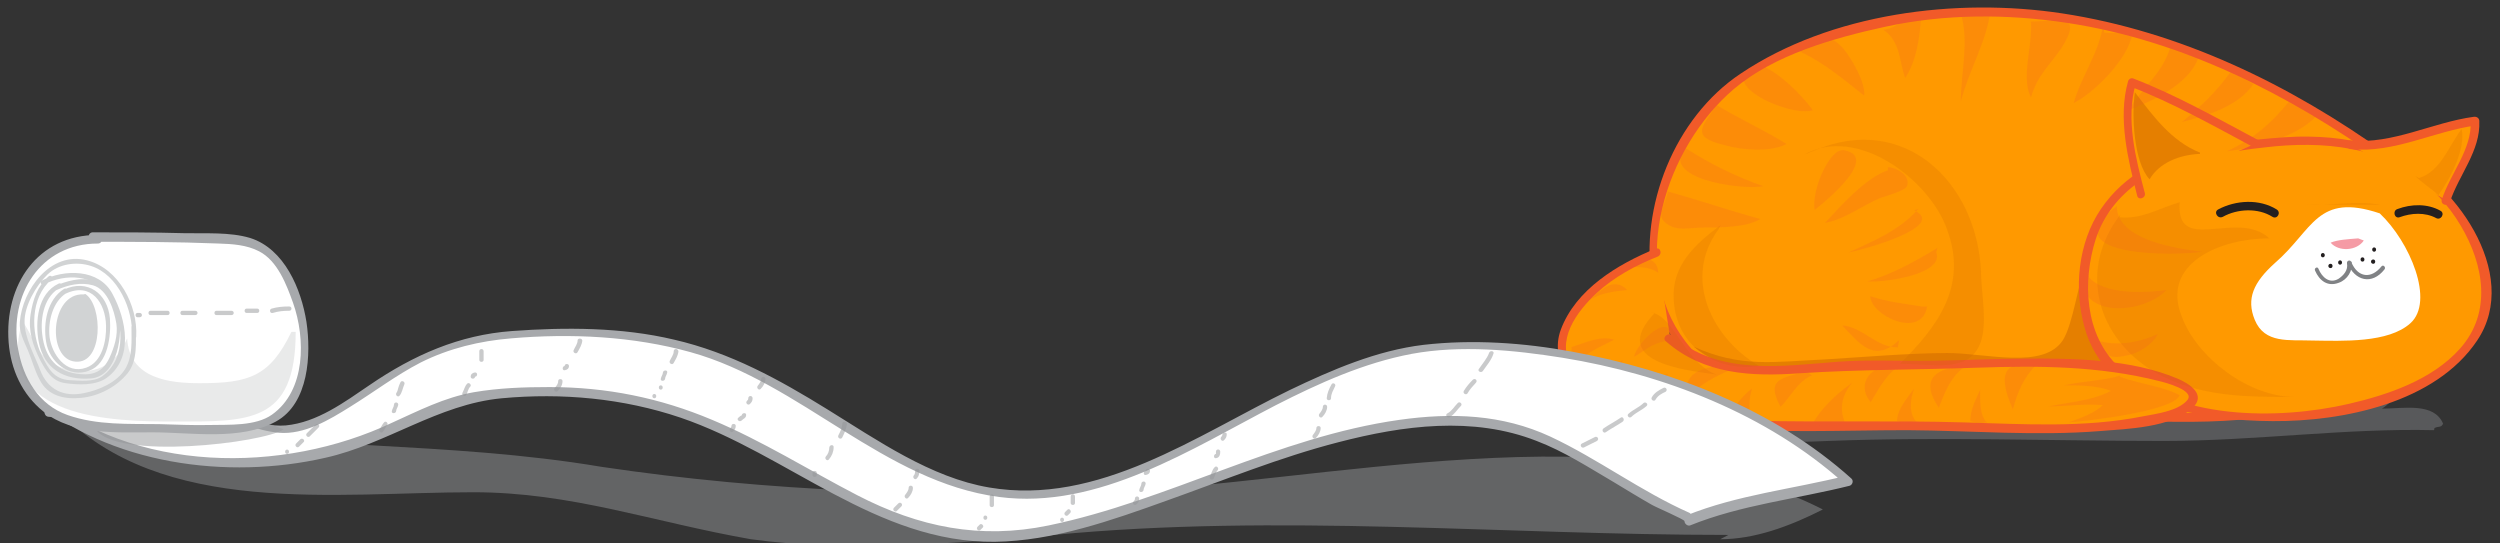 <?xml version="1.0" encoding="UTF-8"?>
<!-- Generator: Adobe Illustrator 17.1.0, SVG Export Plug-In . SVG Version: 6.00 Build 0)  -->
<!DOCTYPE svg PUBLIC "-//W3C//DTD SVG 1.1//EN" "http://www.w3.org/Graphics/SVG/1.1/DTD/svg11.dtd">
<svg version="1.1" id="Layer_1" xmlns="http://www.w3.org/2000/svg" xmlns:xlink="http://www.w3.org/1999/xlink" x="0px" y="0px" viewBox="0 0 580 126" enable-background="new 0 0 580 126" xml:space="preserve">
<rect x="0" y="0" width="580" height="126" fill="#333333" stroke="none"/>
<rect opacity="0" fill="#00A651" width="580" height="126"/>
<g>
	<g>
		<path fill="#58595B" d="M564.7,99.8c-20.7-0.5-41.4,2.5-62.7,2.5c-25.8,0-52.1-1-77.8,0c-10.1,0.5-20.2,0-29.8,0    c-6.6,0-34.4-3.2-24.8-13.1c5.1-4.5,23.3-2.2,29.8-2.2c15.2,0,30.3,0,45,0c23.8,1,47.5,0.2,71.3,0.2c10.6,0,33.4-3.9,40.9,4.1    c-0.5,0.5-3,3-4,3.5c5.1,0,12.1-1.5,14.2,3.5c-0.5,1-1,0.5-2,1"/>
	</g>
	<g>
		<path fill="#FF9900" d="M553.1,36.6c-42.6-30.7-94.5-46.2-144-21.5c-22.8,10.9-35.7,48.5-15.9,68.4c15.9,16.8,47.6,11.9,67.4,11.9    c21.8,0,46.6,3,67.4,0c34.7-5,40.6-31,25.8-56.8"/>
		<g>
			<path fill="#F15A29" d="M553.7,35.7c-22.5-16.1-47.8-28.4-75.3-32.6c-24.5-3.7-53.6-0.1-74.6,14c-15.3,10.2-23.5,30.9-20.5,48.8     c3.6,21.6,24.3,29.6,43.7,30.9c15.9,1,31.9-0.7,47.9-0.1c19.7,0.7,40.1,2.9,59.5-1.5c11.7-2.6,22.3-9.5,26.5-21.1     c4.3-12-0.2-25.5-6.1-36c-0.6-1.1-2.4-0.1-1.7,1c5.2,9.3,8.8,19.8,7,30.6c-1.8,10.6-10,17.8-19.5,21.6c-13,5.2-28.3,4.6-42,4.3     c-14.1-0.3-28.2-1.5-42.3-1.1C434.3,95,406,98.9,391,79.2c-13.6-17.8-4.4-45.2,11.2-58.5c9.4-8,23.3-11.9,35.2-14.5     c13.8-3,28.2-3,42.1-0.9c26.7,4,51.5,16.6,73.2,32.1C553.7,38.2,554.7,36.4,553.7,35.7L553.7,35.7z"/>
		</g>
	</g>
	<g opacity="0.5">
		<path fill="#CC6600" d="M493.4,44.8c-3.5,5.4-6.4,10.9-9.4,16.3c-2,5-3,13.9-5.4,17.8c-4.5,6.9-17.8,3-26.8,3    c-8.5,0-20.3,1-28.7,1.5c-11.4,0.5-19.3,2-30.2-3c12.9,10.4,33.7,6.4,49.5,6.4c15.9,0,34.2,1,49-2.5c-5.4-8.9-1.5-17.8-5.9-26.3"/>
	</g>
	<g>
		<path fill="#FF9900" d="M511.2,35.4c-18.3,3-29,15.8-27.8,34.1c1.8,23.6,27.2,27.8,47.3,27.2c19.5-0.6,50.8-10.6,45.5-33.1    c-4.6-19.6-19.5-29.5-36.6-30.7c-10-0.6-18.6,0.8-28.2,2.6L511.2,35.4z"/>
		<g>
			<path fill="#F15A29" d="M510.9,34.4c-9.5,1.7-18,6-23.5,14.1c-5.3,7.8-6.3,18.5-3.8,27.4c5,18.4,27.6,21.7,43.7,21.8     c16.2,0.1,37.7-4.2,47.4-18.7c10.5-15.6-5.7-37.7-20.2-43.7c-6-2.5-12.1-3.5-18.6-3.6c-4.1-0.1-8.2,0.3-12.3,0.7     c-1.8,0.2-3.6,0.5-5.4,0.8c-1,0.2-5.7,1.7-6.4,1.3c-1.1-0.6-2.1,1.1-1,1.7c0.8,0.5,1.8,0,2.7-0.2c3.9-0.7,7.9-1.4,11.9-1.8     c6.7-0.8,13.6-0.9,20.3,0.4c10.6,2,19.6,8.4,25.1,17.6c5.5,9.2,7.4,20.3-0.1,28.7c-6.4,7.2-16.7,10.7-25.8,12.8     c-16.5,3.8-40.3,3.8-53.4-8.6c-7.9-7.5-8.4-19.8-5.3-29.6c3.7-11.3,14.3-17.4,25.3-19.3C512.7,36.1,512.2,34.2,510.9,34.4z"/>
		</g>
	</g>
	<g>
		<path fill="#FF9900" d="M496.6,45c-2-7.5-4.4-19.1-2.1-25.9c9.9,3.7,19.4,9.3,28.8,14.2"/>
		<g>
			<path fill="#F15A29" d="M497.6,44.8c-2.1-8-4.5-17.2-2.1-25.4c-0.4,0.2-0.8,0.5-1.2,0.7c9.9,3.8,19.2,9.1,28.6,14.1     c1.1,0.6,2.2-1.1,1-1.7c-9.6-5.1-18.9-10.4-29-14.3c-0.5-0.2-1.1,0.2-1.2,0.7c-2.4,8.5,0,18.1,2.1,26.4     C496,46.6,497.9,46,497.6,44.8L497.6,44.8z"/>
		</g>
	</g>
	<g>
		<path fill="#FF9900" d="M545.4,33.6c9.4,1.3,19.3-4.5,28.9-5.5c0.7,6-5.1,12.6-6.7,18.4"/>
		<g>
			<path fill="#F15A29" d="M545.4,34.6c10.1,1,19.3-4.2,29.1-5.5c-0.4-0.3-0.8-0.6-1.3-1c0.3,6.6-4.7,12.1-6.7,18.2     c-0.4,1.2,1.5,1.8,1.9,0.5c2.1-6.3,7.1-11.8,6.8-18.7c0-0.7-0.6-1.1-1.3-1c-9.6,1.3-18.7,6.4-28.6,5.5     C544.1,32.5,544.1,34.5,545.4,34.6L545.4,34.6z"/>
		</g>
	</g>
	<g>
		<path fill="#FFFFFF" d="M552.1,49.5c-14.6-4.9-15.4,3.8-24.3,11.5c-5,4.5-6.7,8.3-4.7,13.2c2.3,5.6,8,4.6,13.3,4.8    c7.1,0.1,17.7,0.6,22.8-4C564.9,69.9,559.1,56.1,552.1,49.5"/>
	</g>
	<g>
		<path fill="#F59BA5" d="M547.1,55.3c-2.4,0.2-4.7,0.3-6.4,1c1.9,2.2,6.1,1.9,7.7-0.5"/>
	</g>
	<g>
		<g>
			<path fill="#808285" d="M537.1,62.8c1,2.3,2.9,3.8,5.5,2.8c2-0.7,3.3-2.8,3-4.9c-0.3,0.1-0.6,0.2-1,0.3c1.7,4.2,5.7,5.2,8.6,1.5     c0.4-0.5-0.3-1.2-0.7-0.7c-2.4,3-5.5,2.6-7-1c-0.2-0.6-1.1-0.4-1,0.3c0.3,1.6-0.8,2.8-2,3.6c-2.1,1.2-3.8-0.4-4.6-2.3     C537.7,61.7,536.8,62.2,537.1,62.8L537.1,62.8z"/>
		</g>
	</g>
	<g opacity="0.2">
		<path fill="#CC6600" d="M535,47.5c5.6,0.3,11.6-1,17.2,0"/>
	</g>
	<g>
		<g>
			<path fill="#231F20" d="M550.6,61.2c0.6,0,0.6-1,0-1C549.9,60.2,549.9,61.2,550.6,61.2L550.6,61.2z"/>
		</g>
	</g>
	<g>
		<g>
			<path fill="#231F20" d="M548.1,60.7c0.6,0,0.6-1,0-1C547.5,59.7,547.5,60.7,548.1,60.7L548.1,60.7z"/>
		</g>
	</g>
	<g>
		<g>
			<path fill="#231F20" d="M550.8,58.4c0.6,0,0.6-1,0-1C550.2,57.4,550.2,58.4,550.8,58.4L550.8,58.4z"/>
		</g>
	</g>
	<g>
		<g>
			<path fill="#231F20" d="M542.9,61.4c0.6,0,0.6-1,0-1C542.3,60.4,542.3,61.4,542.9,61.4L542.9,61.4z"/>
		</g>
	</g>
	<g>
		<g>
			<path fill="#231F20" d="M540.7,62.2c0.6,0,0.6-1,0-1C540,61.2,540,62.2,540.7,62.2L540.7,62.2z"/>
		</g>
	</g>
	<g>
		<g>
			<path fill="#231F20" d="M538.9,59.7c0.6,0,0.6-1,0-1C538.3,58.7,538.3,59.7,538.9,59.7L538.9,59.7z"/>
		</g>
	</g>
	<g>
		<g>
			<path fill="#231F20" d="M515.7,50.3c3.4-1.9,8.2-2.1,11.5,0c1.1,0.7,2.1-1,1-1.7c-4-2.5-9.5-2.2-13.6,0     C513.5,49.2,514.5,50.9,515.7,50.3L515.7,50.3z"/>
		</g>
	</g>
	<g>
		<g>
			<path fill="#231F20" d="M556.7,50.4c2.7-1,5.9-1.2,8.5,0.2c1.1,0.6,2.1-1.1,1-1.7c-3-1.7-6.8-1.6-10-0.4     C555,48.9,555.5,50.8,556.7,50.4L556.7,50.4z"/>
		</g>
	</g>
	<g>
		<path fill="#FF9900" d="M384.4,58.7c-9.9,4-22.8,12.9-21.8,22.8c2,13.9,25.8,15.9,36.7,16.8c21.8,1,43.6,0,64.4,1    c41.6,2,63.4-8.9,26.8-13.9c-16.8-3-36.7,0-54.5-1c-16.8,0-35.7,5.9-48.5-5.9"/>
		<g>
			<path fill="#F15A29" d="M384.1,57.7c-8.8,3.6-18.5,9.4-22,18.8c-2.8,7.7,3.5,14,9.8,17.1c7.6,3.7,16.5,4.7,24.8,5.5     c15.2,1.5,30.6,0.7,45.8,0.7c14.9,0.1,29.9,1.4,44.8,0.2c6.3-0.5,16.3-0.8,21.3-5.3c3.4-3.1-0.6-5.7-3.5-6.9     c-10.7-4.5-24.1-4.7-35.4-4.6c-7.2,0-14.4,0.4-21.6,0.5c-7.2,0.1-14.2-0.3-21.4,0.2c-13.3,1-27.9,3.4-38.8-6.1     c-1-0.8-2.4,0.6-1.4,1.4c8.8,7.7,19.9,8.2,31,7.4c13.8-0.9,27.5-0.8,41.3-1.3c14.1-0.5,28.3-0.4,42.1,3.1     c1.3,0.3,8.6,2.2,6.5,4.5c-2.2,2.5-7.2,3.1-10.3,3.7c-13.6,2.7-27.6,1.8-41.3,1.4c-16.3-0.5-32.6,0-48.9-0.4     c-10.2-0.2-20.6-1-30.4-4.2c-4.6-1.5-9.1-3.9-11.7-8c-4.1-6.3,1-13.1,5.6-17.4c4-3.7,9-6.4,14-8.4     C385.8,59.2,385.3,57.2,384.1,57.7L384.1,57.7z"/>
		</g>
	</g>
	<g opacity="0.2">
		<path fill="#CC6600" d="M383.9,72.6C373,84,390.8,85.9,398.3,86.9c-7.4-2.5-9.9-13.9-15.4-14.4"/>
	</g>
	<g opacity="0.2">
		<path fill="#CC6600" d="M491.9,49.8c-9.9,12.9-5.4,28.5,7.9,36.5c10.4,5.9,21.3,5.8,33.2,5.8c0,0,0,0-0.5,0    c-10.9,0-22.8-9.2-26.3-18.6c-5-12.4,8.9-18.2,20.3-18.2c-7.4-6.9-21.8,4-20.8-8.4c-5,1.5-8.9,4-13.9,3.5"/>
	</g>
	<g opacity="0.2">
		<path fill="#CC6600" d="M561.2,41.3c5-1.5,6.9-7.4,9.9-11.4c1,4.5-2.5,11.4-5.4,15.4c-1.5-1.5-4-3-5.4-4.5"/>
	</g>
	<g opacity="0.2">
		<path fill="#CC6600" d="M421,34.9c20.8-8.9,37.7,7.4,38.6,28.2c0,5,1.8,12.7-0.5,17.3c-3,6.1-10.9,4-18.3,4    c8.4-8.4,15.9-17.8,10.9-31.2c-4-11.4-20.8-24.3-33.2-17.3"/>
	</g>
	<g opacity="0.2">
		<path fill="#CC6600" d="M398.7,53.2c-8.4,11.4-1.5,25.3,9.4,31.7c-9.9,1.5-19.3-4.5-19.8-15.4c-0.5-7.9,5-12.9,10.9-17.3"/>
	</g>
	<g opacity="0.5">
		<path fill="#CC6600" d="M510.4,35.4c-6.6-2.6-10.9-8.5-15.1-14c-0.8,5.1-0.3,16.3,3.4,20.2c2.3-3.9,7-5.7,11.7-5.9"/>
	</g>
	<g>
		<g opacity="0.2">
			<path fill="#F15A29" d="M385.3,44c7.8,2,15.6,4.8,23.1,6.8c-3.1,2-9.5,2-13.6,2c-2,0-5.1,0.7-7.1-0.3c-4.1-2-1.7-4.1-0.7-8.2"/>
		</g>
		<g opacity="0.2">
			<path fill="#F15A29" d="M391.1,34.4c5.8,3.7,11.5,6.5,18,8.8c-4.8,1-25.1-1.7-17.7-9.5"/>
		</g>
		<g opacity="0.2">
			<path fill="#F15A29" d="M397.5,23.9c5.4,3.4,11.5,6.1,17,9.5c-3.7,2-10.5,1.4-14.3,0.3c-8.5-2-5.1-4.4-1.7-9.8"/>
		</g>
		<g opacity="0.2">
			<path fill="#F15A29" d="M408.4,15.1c4.4,1.7,9.5,6.8,12.2,10.5c-5.8,1.7-24.5-7.1-11.9-10.9"/>
		</g>
		<g opacity="0.2">
			<path fill="#F15A29" d="M417.6,12c5.4,2.4,10.2,6.5,14.9,10.2c0.3-3.1-2.7-8.2-4.8-10.9c-3.4-3.7-6.1-3.4-10.5,0"/>
		</g>
		<g opacity="0.2">
			<path fill="#F15A29" d="M436.9,6.9c4.1,2.7,3.7,7.5,5.1,11.2c2.7-4.1,3.4-9.5,3.7-14.3c-3.4-0.7-5.8,3.4-9.5,3.1"/>
		</g>
		<g opacity="0.2">
			<path fill="#F15A29" d="M454.9,3.2c2,6.1,0,13.9,0,20.4c1.7-6.8,6.1-14.3,6.8-20.7c-2.4-1-4.8,0-7.1,0.7"/>
		</g>
		<g opacity="0.2">
			<path fill="#F15A29" d="M470.9,3.2c1.4,5.8-2.4,14.3,0.3,19.4c1.4-5.1,4.4-7.5,7.1-11.5c5.4-8.5-1.4-6.1-7.1-6.1"/>
		</g>
		<g opacity="0.2">
			<path fill="#F15A29" d="M487.9,5.9c-1,6.5-5.1,11.9-6.8,18c4.8-2.4,12.6-10.2,13.6-16c-2-0.3-4.4-0.3-6.5-0.3"/>
		</g>
		<g opacity="0.2">
			<path fill="#F15A29" d="M503.5,11c-1.7,5.8-6.5,9.5-9.8,14.6c5.4-2,14.3-6.1,16.3-12.2c-2.4-1-5.1-1-7.1-3.1"/>
		</g>
		<g opacity="0.2">
			<path fill="#F15A29" d="M517.4,16.8c-3.1,4.4-7.1,8.2-11.2,11.5c5.8-1.4,13.2-3.7,16.6-8.8c-1.7-1-3.4-2-5.1-3.1"/>
		</g>
		<g opacity="0.2">
			<path fill="#F15A29" d="M531,23.6c-4.4,5.4-8.2,8.5-14.3,11.5c6.1-0.7,18-3.7,21.4-9.2c-2.4-0.7-4.8-1.7-7.1-2.7"/>
		</g>
		<g opacity="0.2">
			<path fill="#F15A29" d="M426.4,35.1c-3.1,2-6.1,9.8-5.4,13.6c3.1-2.4,15.3-12.6,6.5-13.9"/>
		</g>
		<g opacity="0.2">
			<path fill="#F15A29" d="M438,39.5c-5.1,1.7-10.9,8.2-14.6,12.2c4.4-0.7,8.8-4.1,12.9-5.8c1-0.3,5.8-1.7,6.1-2.7     c1-2.4-2.4-4.4-4.4-4.4"/>
		</g>
		<g opacity="0.2">
			<path fill="#F15A29" d="M445.1,48.4c-4.4,5.1-10.5,7.5-16.3,10.2c3.7-0.7,23.1-6.1,15.3-9.8"/>
		</g>
		<g opacity="0.2">
			<path fill="#F15A29" d="M449.5,57.5c-5.1,3.1-10.5,6.1-16.3,7.8c4.1,0.3,18-1.7,16-6.8"/>
		</g>
		<g opacity="0.2">
			<path fill="#F15A29" d="M445.8,71.1c-4.1-0.7-7.8-1-11.9-2.4c0,4.4,11.9,10.2,13.2,2.4"/>
		</g>
		<g opacity="0.2">
			<path fill="#F15A29" d="M440.3,80.6c-5.1,0-8.2-4.8-12.9-5.1c4.1,4.4,7.5,8.8,13.2,3.4"/>
		</g>
		<g opacity="0.2">
			<path fill="#F15A29" d="M491.1,47.8c0,7.9,13.9,9.9,19.8,10.6c-5.9,1-33.7,1.3-21.1-9.6"/>
		</g>
		<g opacity="0.2">
			<path fill="#F15A29" d="M483.8,63c2.6,5.6,13.5,5,18.8,4.3c-5,5.3-19.5,6.9-19.8-3"/>
		</g>
		<g opacity="0.2">
			<path fill="#F15A29" d="M486.1,78.8c4.6,1.7,10.2,0.7,14.5-1.3c-1,2.3-4.6,4.6-7.3,5c-4.6,1-5-0.3-7.6-4.6"/>
		</g>
	</g>
	<g>
		<g opacity="0.2">
			<path fill="#F15A29" d="M492,87.1c-4.3,1.3-8.9,1.3-13.2,2.3c3.3,0,7.9,0,10.9,1.3c-4.3,2.3-9.9,2.6-14.5,3.6     c4,0,8.3-0.7,12.6-0.3c-2,2-5.3,3-7.9,4c4.3-0.3,24.4-2.6,25.8-6.3c-3.6-2-9.2-2.6-13.9-4.3"/>
		</g>
		<g opacity="0.2">
			<path fill="#F15A29" d="M472.6,84.4c-3,3-4.6,6.6-5.6,10.6c-2.3-5.3-4-11.2,4-10.6"/>
		</g>
		<g opacity="0.2">
			<path fill="#F15A29" d="M462.7,99c-3.6-1-3.3-5.3-3.3-8.6c-1,2.3-2.3,4.6-2.3,7.3c1,0.3,2.3,0.7,3.6,0.3"/>
		</g>
		<g opacity="0.2">
			<path fill="#F15A29" d="M455.4,85.4c-3,2.3-4.3,5.9-5.6,9.2c-4-5.9-1.7-8.9,5-9.6"/>
		</g>
		<g opacity="0.2">
			<path fill="#F15A29" d="M444.8,98c-2-1.7-1.7-5.3-0.7-7.9c-1.7,2.3-4,5-4,7.6c1,0.3,2.6,0.7,4,0.3"/>
		</g>
		<g opacity="0.2">
			<path fill="#F15A29" d="M439.9,85.4c-2.6,2-4.3,5.3-5.9,7.9c-3.6-4.3,0.3-8.9,5.3-8.3"/>
		</g>
		<g opacity="0.2">
			<path fill="#F15A29" d="M428,98c-1.3-3.3-0.7-6.3,1.7-9.2c-3.3,2.3-7.3,5.9-9.2,9.6c2.3,0.7,4.6,0.3,6.9,0"/>
		</g>
		<g opacity="0.2">
			<path fill="#F15A29" d="M420.4,87.1c-3.3,1.3-5,5-7.3,7.3c-3.6-6.6,0.3-6.6,5.9-8.3"/>
		</g>
		<g opacity="0.2">
			<path fill="#F15A29" d="M406.2,98.7c-0.3-3-0.7-5.6,0.3-8.6c-2.6,2-5.3,5.3-5.9,8.6c1.7,0.7,4,0.3,5.9,0"/>
		</g>
		<g opacity="0.2">
			<path fill="#F15A29" d="M401.6,85.8c-3.3,1.3-7.6,3.6-9.9,6.3c-2-6.6,5.6-7.3,9.9-7.3"/>
		</g>
		<g opacity="0.2">
			<path fill="#F15A29" d="M382.1,95.3c1-3,2.6-6.3,5-8.6c-3.3,0.7-6.9,4-8.6,6.9c0.7,1,1.3,1,2.6,1.3"/>
		</g>
		<g opacity="0.2">
			<path fill="#F15A29" d="M386.4,79.2c-3,0.3-5,2.3-7.3,3.6c0.3-2.6,7.6-10.6,8.9-5"/>
		</g>
		<g opacity="0.2">
			<path fill="#F15A29" d="M364.9,85.4c3.3-4,5.9-4.6,9.6-6.6c-3.3-1-6.6,0.7-9.9,1.7c0,1.3,0,3,0.7,4.3"/>
		</g>
		<g opacity="0.2">
			<path fill="#F15A29" d="M371.2,67.6c2-2,4.6-2.3,6.3-0.3c-3.3,0.3-6.3,0.7-9.2,2.6c1.3-0.7,1.7-1.7,3-2.6"/>
		</g>
		<g opacity="0.2">
			<path fill="#F15A29" d="M380.1,60c2.6-0.3,4.6,0.7,4.6,3.3c-2.3-1.7-5.3-1.3-7.9-1.3c2-1,3.6-1.7,5.9-2"/>
		</g>
		<g opacity="0.2">
			<path fill="#F15A29" d="M369.2,90.1c2-2.6,4.6-4.6,7.3-6.6c-1.3,3.6-3.3,12.6-8.3,7.3"/>
		</g>
	</g>
	<g>
		<g opacity="0.5">
			<path fill="#939598" d="M401,124.1c-52.5,0-104-5-156.5,0c-22.8,2-48.5,4-70.3,1c-22.8-4-41.6-10.9-64.4-10.9     c-31.7,0-72.3,5.9-96.1-18.8c24.8-3,48.5,6.9,72.3,7.9c17.8,1,35.7,2,53.5,5c39.6,5.9,77.3,6.9,116.9,5.9     c50.5-2,119.9-19.8,166.5,4c-7.9,4-15.9,6.9-23.8,6.9"/>
		</g>
		<g>
			<path fill="#FFFFFF" d="M11.3,95.7c12.6,1.3,21.8-6.6,35-2.6c7.9,2.6,14.5,7.9,23.1,5.9c7.9-2,16.5-9.2,23.1-13.2     c13.9-7.9,23.8-8.6,39-8.6c17.8,0,31.7,2.6,47.6,11.2c15.9,8.6,34.3,23.1,51.5,25.8c36.3,5.3,68-31.7,103.7-33.7     c31-2,71.5,9.9,94.6,31c-12.6,3.3-24.9,4-36.9,9.2v-0.7c-19-7.9-32.5-23.1-54.3-22.5c-30.4,0.7-53.6,13.9-82,22.5     c-19.8,5.9-36.4,7.3-55.5-3.3c-24.4-12.6-41.6-25.8-70.7-25.8c-11.9,0-20.5,0-31.7,5.3c-8.6,4-17.8,8.6-27.7,9.9     c-21.1,2.6-45.6,0-62.1-14.5"/>
			<g>
				<path fill="#A7A9AC" d="M11.3,96.7c5.6,0.4,10.8-0.7,16.1-2c8-2,15-2.3,22.7,0.9c4.8,2.1,9.3,4.3,14.6,4.8      c5.9,0.5,11.7-3,16.5-6c5.5-3.4,10.6-7.3,16.4-10.3c6.6-3.3,13.7-5,21-5.6c13.8-1.2,28.3-0.5,41.6,3.2      c25.6,7.1,44.9,30.1,71.6,33.6c23,3,44.7-11.2,64.2-21.3c10-5.1,20.4-9.8,31.5-11.9c11.4-2.1,23.7-0.9,35,0.9      c23.5,3.8,47.5,13.1,65.3,29.1c0.1-0.6,0.3-1.1,0.4-1.7c-12.4,3.1-25.1,4.4-37,9.2c0.4,0.3,0.8,0.6,1.3,1c0-0.2,0-0.4,0-0.7      c0-0.3-0.2-0.7-0.5-0.9c-11.3-5-21.2-12.5-32.3-17.7c-11.2-5.2-22.9-5.6-35-3.9c-28.4,4-53.5,18.7-81.4,24.5      c-15.9,3.3-30.1,0.4-44.4-7c-11.2-5.8-22-12.6-33.7-17.5c-12.1-5.1-24.5-7.6-37.7-7.6c-5.9,0-11.8,0.2-17.6,1.2      c-6.8,1.2-12.8,4.3-19,7.1C65.7,110,30.9,110,8.7,91c-1-0.8-2.4,0.6-1.4,1.4c18.1,15.4,45.5,19,68.2,13.8      c14.3-3.2,26.1-12.4,40.9-13.8c14-1.3,28.2,0,41.5,4.5c24.9,8.5,45.5,29.1,72.9,28.8c13.7-0.2,27.2-5,40-9.6      c13.2-4.7,26.1-10,39.7-13.5c15-3.9,31.2-6.1,46-0.3c6.3,2.4,12,6.1,17.8,9.5c3,1.8,5.9,3.6,8.9,5.3c1,0.6,7.6,3.4,7.6,3.8      c0,0.6,0.7,1.2,1.3,1c11.9-4.8,24.6-6.1,37-9.2c0.7-0.2,1-1.2,0.4-1.7c-17.8-16-41.4-25.1-64.7-29.4      c-11.3-2.1-23.1-2.9-34.5-1.6c-10.9,1.3-21.3,5.8-31.1,10.5c-21.6,10.5-44.4,26.9-69.7,22.6c-13.6-2.3-26-11-37.5-18.1      c-11.3-7-22.6-13.2-35.6-16.2c-12.2-2.9-25.2-2.9-37.6-2c-12.3,0.9-22.9,5.6-33,12.5c-5.9,4-12.2,8.7-19.5,9.4      c-6.9,0.6-13.5-4.1-19.7-6.3c-11.7-4.2-23.5,3.5-35.3,2.6C10,94.6,10,96.6,11.3,96.7L11.3,96.7z"/>
			</g>
		</g>
		<g opacity="0.5">
			<path fill="#939598" d="M65.8,99.6c-4.7,3.2-38.8,7.2-43.6,0c10.9-4.6,29.7-2.6,41-1"/>
		</g>
		<g>
			<path fill="#FFFFFF" d="M21.5,55.1c9.6,0,19.6,0,29.2,0.4c7.2,0.4,10.8,0.8,14.8,6.8c2.8,4.8,4.8,10.6,5.2,16.2     c0.8,8.4-2.8,17.6-9.2,19.6c-6.8,2.1-15.6,1.4-22,1.4C28.3,99,14.3,101,7.1,91c-8-10.8-5.4-35.9,15.6-35.5"/>
			<g>
				<path fill="#A7A9AC" d="M21.5,56.1c9.7,0,19.4,0,29.2,0.4c3.2,0.1,6.5,0.3,9.4,1.8c4.3,2.2,6.4,7.8,7.9,12      c2.9,8.2,3,20.3-4.9,25.9c-3.8,2.7-10,2.3-14.4,2.4c-3.9,0.1-7.9-0.1-11.8-0.2c-7.1-0.1-14.3,0.3-21.2-2.1      C8.9,93.9,5.4,87.7,4.2,81C2,68.5,9.3,56.5,22.7,56.5c1.3,0,1.3-2,0-2C8.6,54.5,1,66.2,2,79.4c0.5,6.3,3.1,12.1,8.1,16.1      c6.9,5.5,17.1,4.8,25.3,4.8c9,0,20.3,2,28.6-2.5c7.7-4.2,8.2-15.7,7.1-23.1c-1.2-7.6-5.1-17-13.1-19.5c-4.7-1.4-10.3-1-15.2-1.1      c-7.1-0.2-14.3-0.2-21.4-0.2C20.2,54.1,20.2,56.1,21.5,56.1L21.5,56.1z"/>
			</g>
		</g>
		<g>
			<path fill="#D1D3D4" d="M19.8,68.2c4.1,2.7,4.2,16.3-2.3,15.7c-6.7-0.5-5.9-16,1.9-15.6"/>
		</g>
		<g opacity="0.2">
			<path fill="#939598" d="M67.6,77c-5,10.4-9.9,11.9-21.3,11.9c-6.9,0-16.3-1-16.8-10.4c-2.5,5.9-6.9,8.4-12.9,7.4     c-7.9-1.5-7.9-6.4-11.4-11.4c-6.9,22.8,21.3,23.3,35.2,23.3c17.3,0,28.2,0.5,28.2-20.8"/>
		</g>
		<g opacity="0.5">
			<g>
				<path fill="#939598" d="M385.9,90c-1,0.5-2.1,1.1-2.7,2.2c-0.3,0.6,0.6,1.1,0.9,0.5c0.5-0.9,1.4-1.4,2.3-1.8      C387,90.5,386.5,89.7,385.9,90L385.9,90z"/>
			</g>
		</g>
		<g opacity="0.5">
			<g>
				<path fill="#939598" d="M381.3,93.5c-1,1-2.4,1.5-3.5,2.5c-0.5,0.4,0.2,1.2,0.7,0.7c1-1,2.4-1.5,3.5-2.5      C382.5,93.8,381.8,93.1,381.3,93.5L381.3,93.5z"/>
			</g>
		</g>
		<g opacity="0.5">
			<g>
				<path fill="#939598" d="M376,96.9c-1.3,0.9-2.7,1.6-4,2.5c-0.5,0.4,0,1.2,0.5,0.9c1.3-0.9,2.7-1.6,4-2.5      C377,97.4,376.5,96.5,376,96.9L376,96.9z"/>
			</g>
		</g>
		<g opacity="0.5">
			<g>
				<path fill="#939598" d="M370,101.4c-1,0.5-2,1-3,1.5c-0.6,0.3-0.1,1.2,0.5,0.9c1-0.5,2-1,3-1.5      C371.1,101.9,370.6,101.1,370,101.4L370,101.4z"/>
			</g>
		</g>
		<g opacity="0.5">
			<g>
				<path fill="#939598" d="M345.5,81.8c-0.5,1.4-1.6,2.6-2.4,3.8c-0.4,0.5,0.5,1,0.9,0.5c0.9-1.3,2-2.5,2.5-4.1      C346.7,81.5,345.8,81.2,345.5,81.8L345.5,81.8z"/>
			</g>
		</g>
		<g opacity="0.5">
			<g>
				<path fill="#939598" d="M341.7,88.1c-0.8,0.8-1.5,1.6-2.1,2.6c-0.3,0.6,0.6,1.1,0.9,0.5c0.5-0.9,1.2-1.6,1.9-2.4      C342.9,88.3,342.2,87.6,341.7,88.1L341.7,88.1z"/>
			</g>
		</g>
		<g opacity="0.5">
			<g>
				<path fill="#939598" d="M338.2,93.5c-0.8,0.8-1.4,1.9-2.4,2.4c-0.6,0.3-0.1,1.2,0.5,0.9c1.1-0.6,1.7-1.7,2.6-2.6      C339.4,93.8,338.7,93,338.2,93.5L338.2,93.5z"/>
			</g>
		</g>
		<g opacity="0.5">
			<g>
				<path fill="#939598" d="M308.9,89.2c-0.6,1.1-1,2-1.1,3.2c0,0.6,1,0.6,1,0c0-1.1,0.5-1.8,0.9-2.7      C310.1,89.1,309.2,88.6,308.9,89.2L308.9,89.2z"/>
			</g>
		</g>
		<g opacity="0.5">
			<g>
				<path fill="#939598" d="M306.9,94.4c0,0.6-0.5,1.2-0.8,1.6c-0.4,0.5,0.3,1.2,0.7,0.7c0.6-0.6,1.1-1.5,1.1-2.3      C307.9,93.7,306.9,93.7,306.9,94.4L306.9,94.4z"/>
			</g>
		</g>
		<g opacity="0.5">
			<g>
				<path fill="#939598" d="M305.4,99.3c0,0.6-0.5,1.2-0.8,1.6c-0.4,0.5,0.3,1.2,0.7,0.7c0.6-0.6,1.1-1.5,1.1-2.3      C306.4,98.7,305.4,98.7,305.4,99.3L305.4,99.3z"/>
			</g>
		</g>
		<g opacity="0.5">
			<g>
				<path fill="#939598" d="M283.6,100.8c0,0.2-0.2,0.5-0.3,0.6c-0.4,0.5,0.3,1.2,0.7,0.7c0.4-0.4,0.6-0.8,0.6-1.3      C284.7,100.2,283.7,100.2,283.6,100.8L283.6,100.8z"/>
			</g>
		</g>
		<g opacity="0.5">
			<g>
				<path fill="#939598" d="M282.1,104.8c0,0.1,0,0.5,0,0.5c-0.6,0.1-0.6,1.1,0,1c0.8-0.1,1-0.8,1-1.5      C283.1,104.1,282.1,104.1,282.1,104.8L282.1,104.8z"/>
			</g>
		</g>
		<g opacity="0.5">
			<g>
				<path fill="#939598" d="M281.8,108.4c-0.6,0.6-0.7,1.4-1.1,2.1c-0.3,0.6,0.6,1.1,0.9,0.5c0.3-0.6,0.4-1.4,0.9-1.9      C282.9,108.6,282.2,107.9,281.8,108.4L281.8,108.4z"/>
			</g>
		</g>
		<g opacity="0.5">
			<g>
				<path fill="#939598" d="M265.8,109.2C265.8,109.2,265.7,109.2,265.8,109.2c-0.6,0.1-0.6,1.1,0,1c0.6-0.1,1-0.4,1-1      C266.8,108.6,265.8,108.6,265.8,109.2L265.8,109.2z"/>
			</g>
		</g>
		<g opacity="0.5">
			<g>
				<path fill="#939598" d="M264.8,112.2c0,0.5-0.4,0.9-0.5,1.5c-0.1,0.6,0.9,0.6,1,0c0-0.5,0.4-0.9,0.5-1.5      C265.8,111.5,264.8,111.6,264.8,112.2L264.8,112.2z"/>
			</g>
		</g>
		<g opacity="0.5">
			<g>
				<path fill="#939598" d="M263.3,115.7c0,0.3-0.1,0.4-0.3,0.6c-0.5,0.5,0.3,1.2,0.7,0.7c0.4-0.4,0.6-0.7,0.6-1.3      C264.3,115,263.3,115,263.3,115.7L263.3,115.7z"/>
			</g>
		</g>
		<g opacity="0.5">
			<g>
				<path fill="#939598" d="M248.4,115.2c0,0.5,0,1,0,1.5c0,0.6,1,0.6,1,0c0-0.5,0-1,0-1.5C249.4,114.5,248.4,114.5,248.4,115.2      L248.4,115.2z"/>
			</g>
		</g>
		<g opacity="0.5">
			<g>
				<path fill="#939598" d="M247.6,118.3c-0.2,0.2-0.3,0.3-0.5,0.5c-0.5,0.5,0.3,1.2,0.7,0.7c0.2-0.2,0.3-0.3,0.5-0.5      C248.7,118.5,248,117.8,247.6,118.3L247.6,118.3z"/>
			</g>
		</g>
		<g opacity="0.5">
			<g>
				<path fill="#939598" d="M246.4,121.1c0.6,0,0.6-1,0-1S245.8,121.1,246.4,121.1L246.4,121.1z"/>
			</g>
		</g>
		<g opacity="0.5">
			<g>
				<path fill="#939598" d="M73.2,98.5c-0.7,0.7-1.3,1.3-2,2c-0.5,0.5,0.3,1.2,0.7,0.7c0.7-0.7,1.3-1.3,2-2      C74.4,98.7,73.7,98,73.2,98.5L73.2,98.5z"/>
			</g>
		</g>
		<g opacity="0.5">
			<g>
				<path fill="#939598" d="M69.7,101.9c-0.3,0.3-0.7,0.7-1,1c-0.5,0.5,0.3,1.2,0.7,0.7c0.3-0.3,0.7-0.7,1-1      C70.9,102.2,70.2,101.5,69.7,101.9L69.7,101.9z"/>
			</g>
		</g>
		<g opacity="0.5">
			<g>
				<path fill="#939598" d="M66.6,105.3c0.6,0,0.6-1,0-1S66,105.3,66.6,105.3L66.6,105.3z"/>
			</g>
		</g>
		<g opacity="0.5">
			<g>
				<path fill="#939598" d="M92.9,88.7c-0.2,0.4-0.4,0.9-0.5,1.3c-0.1,0.4-0.2,0.8-0.4,1.1c-0.4,0.5,0.3,1.2,0.7,0.7      c0.6-0.7,0.7-1.7,1.1-2.6C94.1,88.6,93.2,88.1,92.9,88.7L92.9,88.7z"/>
			</g>
		</g>
		<g opacity="0.5">
			<g>
				<path fill="#939598" d="M91.4,93.9c0,0.5-0.4,0.9-0.5,1.5c-0.1,0.6,0.9,0.6,1,0c0-0.5,0.4-0.9,0.5-1.5      C92.4,93.2,91.4,93.2,91.4,93.9L91.4,93.9z"/>
			</g>
		</g>
		<g opacity="0.5">
			<g>
				<path fill="#939598" d="M89.1,98c-0.4,0.4-0.6,1-1,1.5c-0.4,0.5,0.3,1.2,0.7,0.7c0.4-0.4,0.6-1,1-1.5      C90.2,98.2,89.5,97.5,89.1,98L89.1,98z"/>
			</g>
		</g>
		<g opacity="0.5">
			<g>
				<path fill="#939598" d="M111.2,81.5c0,0.7,0,1.3,0,2c0,0.6,1,0.6,1,0c0-0.7,0-1.3,0-2C112.2,80.8,111.2,80.8,111.2,81.5      L111.2,81.5z"/>
			</g>
		</g>
		<g opacity="0.5">
			<g>
				<path fill="#939598" d="M110.2,86.4c-0.6,0.1-1,0.4-1,1c0,0.6,1,0.6,1,0c0,0,0,0,0,0C110.8,87.4,110.9,86.4,110.2,86.4      L110.2,86.4z"/>
			</g>
		</g>
		<g opacity="0.5">
			<g>
				<path fill="#939598" d="M108.4,89c-0.6,0.6-0.7,1.4-1.1,2.1c-0.3,0.6,0.6,1.1,0.9,0.5c0.3-0.6,0.4-1.4,0.9-1.9      C109.5,89.3,108.8,88.6,108.4,89L108.4,89z"/>
			</g>
		</g>
		<g opacity="0.5">
			<g>
				<path fill="#939598" d="M134,79c0,0.8-0.6,1.5-0.9,2.2c-0.3,0.6,0.6,1.1,0.9,0.5c0.5-0.9,1-1.7,1.1-2.7      C135,78.4,134,78.4,134,79L134,79z"/>
			</g>
		</g>
		<g opacity="0.5">
			<g>
				<path fill="#939598" d="M131,84.9C131,84.9,131,84.9,131,84.9c-0.6,0.1-0.6,1.1,0,1c0.6-0.1,1-0.4,1-1      C132,84.3,131,84.3,131,84.9L131,84.9z"/>
			</g>
		</g>
		<g opacity="0.5">
			<g>
				<path fill="#939598" d="M129.5,88.4c0,0.7-0.4,1.1-0.8,1.6c-0.5,0.5,0.3,1.2,0.7,0.7c0.7-0.7,1.1-1.4,1.1-2.3      C130.5,87.8,129.5,87.8,129.5,88.4L129.5,88.4z"/>
			</g>
		</g>
		<g opacity="0.5">
			<g>
				<path fill="#939598" d="M156.3,81.5c0,0.8-0.6,1.5-0.9,2.2c-0.3,0.6,0.6,1.1,0.9,0.5c0.5-0.9,1-1.7,1.1-2.7      C157.3,80.8,156.3,80.8,156.3,81.5L156.3,81.5z"/>
			</g>
		</g>
		<g opacity="0.5">
			<g>
				<path fill="#939598" d="M153.8,86.4c0,0.5-0.4,0.9-0.5,1.5c-0.1,0.6,0.9,0.6,1,0c0-0.5,0.4-0.9,0.5-1.5      C154.9,85.8,153.9,85.8,153.8,86.4L153.8,86.4z"/>
			</g>
		</g>
		<g opacity="0.5">
			<g>
				<path fill="#939598" d="M153.3,90.4c0.6,0,0.6-1,0-1S152.7,90.4,153.3,90.4L153.3,90.4z"/>
			</g>
		</g>
		<g opacity="0.5">
			<g>
				<path fill="#939598" d="M151.8,92.4c0.6,0,0.6-1,0-1S151.2,92.4,151.8,92.4L151.8,92.4z"/>
			</g>
		</g>
		<g opacity="0.5">
			<g>
				<path fill="#939598" d="M176.6,87.9c0,0.6-0.5,1.2-0.8,1.6c-0.4,0.5,0.3,1.2,0.7,0.7c0.6-0.6,1.1-1.5,1.1-2.3      C177.6,87.3,176.6,87.3,176.6,87.9L176.6,87.9z"/>
			</g>
		</g>
		<g opacity="0.5">
			<g>
				<path fill="#939598" d="M173.6,92.4c0,0.3-0.1,0.4-0.3,0.6c-0.5,0.5,0.3,1.2,0.7,0.7c0.4-0.4,0.6-0.7,0.6-1.3      C174.6,91.7,173.6,91.7,173.6,92.4L173.6,92.4z"/>
			</g>
		</g>
		<g opacity="0.5">
			<g>
				<path fill="#939598" d="M172.1,96.3c0,0.1-0.3,0.2-0.3,0.2c-0.2,0.1-0.3,0.3-0.5,0.4c-0.5,0.4,0.2,1.1,0.7,0.7      c0.5-0.5,1.1-0.6,1.1-1.3C173.2,95.7,172.2,95.7,172.1,96.3L172.1,96.3z"/>
			</g>
		</g>
		<g opacity="0.5">
			<g>
				<path fill="#939598" d="M169.7,98.8c0,0.2-0.2,0.5-0.3,0.6c-0.4,0.5,0.3,1.2,0.7,0.7c0.4-0.4,0.6-0.8,0.6-1.3      C170.7,98.2,169.7,98.2,169.7,98.8L169.7,98.8z"/>
			</g>
		</g>
		<g opacity="0.5">
			<g>
				<path fill="#939598" d="M195.4,98.3c0,1-0.5,1.9-0.9,2.7c-0.3,0.6,0.6,1.1,0.9,0.5c0.5-1,1-2.1,1.1-3.2      C196.4,97.7,195.4,97.7,195.4,98.3L195.4,98.3z"/>
			</g>
		</g>
		<g opacity="0.5">
			<g>
				<path fill="#939598" d="M192.4,103.8c0,0.8-0.3,1.6-0.8,2.1c-0.4,0.5,0.3,1.2,0.7,0.7c0.7-0.8,1.1-1.8,1.1-2.8      C193.5,103.1,192.5,103.1,192.4,103.8L192.4,103.8z"/>
			</g>
		</g>
		<g opacity="0.5">
			<g>
				<path fill="#939598" d="M188.5,109.7c0,0.2,0,0.3,0,0.5c0,0.6,1,0.6,1,0c0-0.2,0-0.3,0-0.5C189.5,109.1,188.5,109.1,188.5,109.7      L188.5,109.7z"/>
			</g>
		</g>
		<g opacity="0.5">
			<g>
				<path fill="#939598" d="M212.3,109.2c0,0.4,0,0.8-0.3,1.1c-0.4,0.5,0.3,1.2,0.7,0.7c0.5-0.5,0.6-1.1,0.6-1.8      C213.3,108.6,212.3,108.6,212.3,109.2L212.3,109.2z"/>
			</g>
		</g>
		<g opacity="0.5">
			<g>
				<path fill="#939598" d="M210.8,113.2c0,0.6-0.5,1.2-0.8,1.6c-0.4,0.5,0.3,1.2,0.7,0.7c0.6-0.6,1.1-1.5,1.1-2.3      C211.8,112.5,210.8,112.5,210.8,113.2L210.8,113.2z"/>
			</g>
		</g>
		<g opacity="0.5">
			<g>
				<path fill="#939598" d="M208.4,116.8c-0.3,0.3-0.7,0.7-1,1c-0.5,0.5,0.3,1.2,0.7,0.7c0.3-0.3,0.7-0.7,1-1      C209.6,117,208.9,116.3,208.4,116.8L208.4,116.8z"/>
			</g>
		</g>
		<g opacity="0.5">
			<g>
				<path fill="#939598" d="M229.6,115.2c0,0.7,0,1.3,0,2c0,0.6,1,0.6,1,0c0-0.7,0-1.3,0-2C230.6,114.5,229.6,114.5,229.6,115.2      L229.6,115.2z"/>
			</g>
		</g>
		<g opacity="0.5">
			<g>
				<path fill="#939598" d="M228.6,120.6c0.6,0,0.6-1,0-1S228,120.6,228.6,120.6L228.6,120.6z"/>
			</g>
		</g>
		<g opacity="0.5">
			<g>
				<path fill="#939598" d="M227.3,121.7c-0.2,0.2-0.3,0.3-0.5,0.5c-0.5,0.5,0.3,1.2,0.7,0.7c0.2-0.2,0.3-0.3,0.5-0.5      C228.4,122,227.7,121.3,227.3,121.7L227.3,121.7z"/>
			</g>
		</g>
		<g opacity="0.5">
			<g>
				<path fill="#939598" d="M67.1,71.1c-1.4,0-2.7,0.1-4.1,0.5c-0.6,0.2-0.4,1.2,0.3,1c1.3-0.4,2.5-0.5,3.8-0.5      C67.8,72.1,67.8,71.1,67.1,71.1L67.1,71.1z"/>
			</g>
		</g>
		<g opacity="0.5">
			<g>
				<path fill="#939598" d="M59.7,71.6c-0.8,0-1.7,0-2.5,0c-0.6,0-0.6,1,0,1c0.8,0,1.7,0,2.5,0C60.3,72.6,60.3,71.6,59.7,71.6      L59.7,71.6z"/>
			</g>
		</g>
		<g opacity="0.5">
			<g>
				<path fill="#939598" d="M53.7,72.1c-1.2,0-2.3,0-3.5,0c-0.6,0-0.6,1,0,1c1.2,0,2.3,0,3.5,0C54.4,73.1,54.4,72.1,53.7,72.1      L53.7,72.1z"/>
			</g>
		</g>
		<g opacity="0.5">
			<g>
				<path fill="#939598" d="M45.3,72.1c-1,0-2,0-3,0c-0.6,0-0.6,1,0,1c1,0,2,0,3,0C46,73.1,46,72.1,45.3,72.1L45.3,72.1z"/>
			</g>
		</g>
		<g opacity="0.5">
			<g>
				<path fill="#939598" d="M38.9,72.1c-1.3,0-2.6,0-4,0c-0.6,0-0.6,1,0,1c1.3,0,2.6,0,4,0C39.5,73.1,39.5,72.1,38.9,72.1L38.9,72.1      z"/>
			</g>
		</g>
		<g opacity="0.5">
			<g>
				<path fill="#939598" d="M32.4,72.6c-0.2,0-0.3,0-0.5,0c-0.6,0-0.6,1,0,1c0.2,0,0.3,0,0.5,0C33.1,73.6,33.1,72.6,32.4,72.6      L32.4,72.6z"/>
			</g>
		</g>
		<g>
			<g>
				<path fill="#D1D3D4" d="M14.9,67c-4,2.5-4.9,8-4.2,12.3c0.7,4.6,5.3,8.5,10,6.7c4.4-1.6,5.1-8.2,4.8-12.1      c-0.5-5.8-5.2-9.3-10.7-6.7c-0.6,0.3-0.1,1.1,0.5,0.9c5.8-2.7,9.2,2.1,9.3,7.5c0.1,3.5-0.9,8.4-4.6,9.7c-4.7,1.7-8-3.2-8.5-7.1      c-0.4-3.6,0.7-8.2,3.9-10.2C16,67.5,15.5,66.7,14.9,67L14.9,67z"/>
			</g>
		</g>
		<g>
			<g>
				<path fill="#D1D3D4" d="M13.6,65.8C8.7,68.1,8.1,74.7,9,79.4c1.2,6.2,6,8.9,12.1,8.4c6.3-0.5,7.5-10.6,6.4-15.1      c-0.7-3.1-2.6-6.3-5.7-7.5c-2.9-1.1-6.6,0.1-9.2,1.2c-0.6,0.3-0.1,1.1,0.5,0.9c2.7-1.2,5.6-1.9,8.5-1.1c3.4,1,4.9,5.8,5.4,8.9      c0.4,2.7-0.5,5.5-1.6,7.9c-1.4,3-3.5,4.1-6.7,3.8c-5.5-0.4-8.3-3.9-8.9-9.2c-0.5-4,0.5-9.1,4.4-11      C14.7,66.3,14.2,65.5,13.6,65.8L13.6,65.8z"/>
			</g>
		</g>
		<g>
			<g>
				<path fill="#D1D3D4" d="M11.3,64.1c-2.6,2.2-3.7,5.5-4.2,8.8c-0.6,3.9,0.5,7.2,2.2,10.6c1.4,2.6,2.8,5,5.9,5.4      c3,0.4,6.9,0.6,9.5-1.2c6.4-4.6,4.6-13.6,1.4-19.5c-3.1-5.9-11.2-5.8-16.4-3.1c-0.6,0.3-0.1,1.2,0.5,0.9c5-2.6,11.8-2.4,15,2.8      c3.4,5.5,4.4,14.2-1.5,18.5c-2,1.4-5.2,1-7.5,0.9c-3.7-0.2-5-2.7-6.5-5.7C7.1,77.1,7,69,12,64.8C12.5,64.4,11.8,63.7,11.3,64.1      L11.3,64.1z"/>
			</g>
		</g>
		<g>
			<g>
				<path fill="#D1D3D4" d="M31.6,78.1c0.4-7.2-4-15.8-11.4-17.7c-8.5-2.2-15,6.8-15.6,14.3c-0.2,2.2,0.9,4.4,1.8,6.4      c1,2.3,1.6,4.8,2.8,7c1.9,3.8,5.8,4.6,9.7,4.2c4-0.4,8.1-2.5,10.7-5.7c2.4-3,1.9-7.3,1.9-10.8c0-0.6-1-0.6-1,0      c0,3.3,0.3,6.8-1.4,9.7c-1.9,3.2-6.1,5-9.6,5.7c-4.7,1-8.5-0.8-10.2-5.4C8,82.4,5.7,78.4,5.7,74.7c-0.1-3.7,2.7-8.5,5.3-11      c2.6-2.5,6.7-3.1,10.1-2c6.3,2,9.9,10.3,9.5,16.4C30.6,78.8,31.6,78.8,31.6,78.1L31.6,78.1z"/>
			</g>
		</g>
	</g>
</g>
</svg>